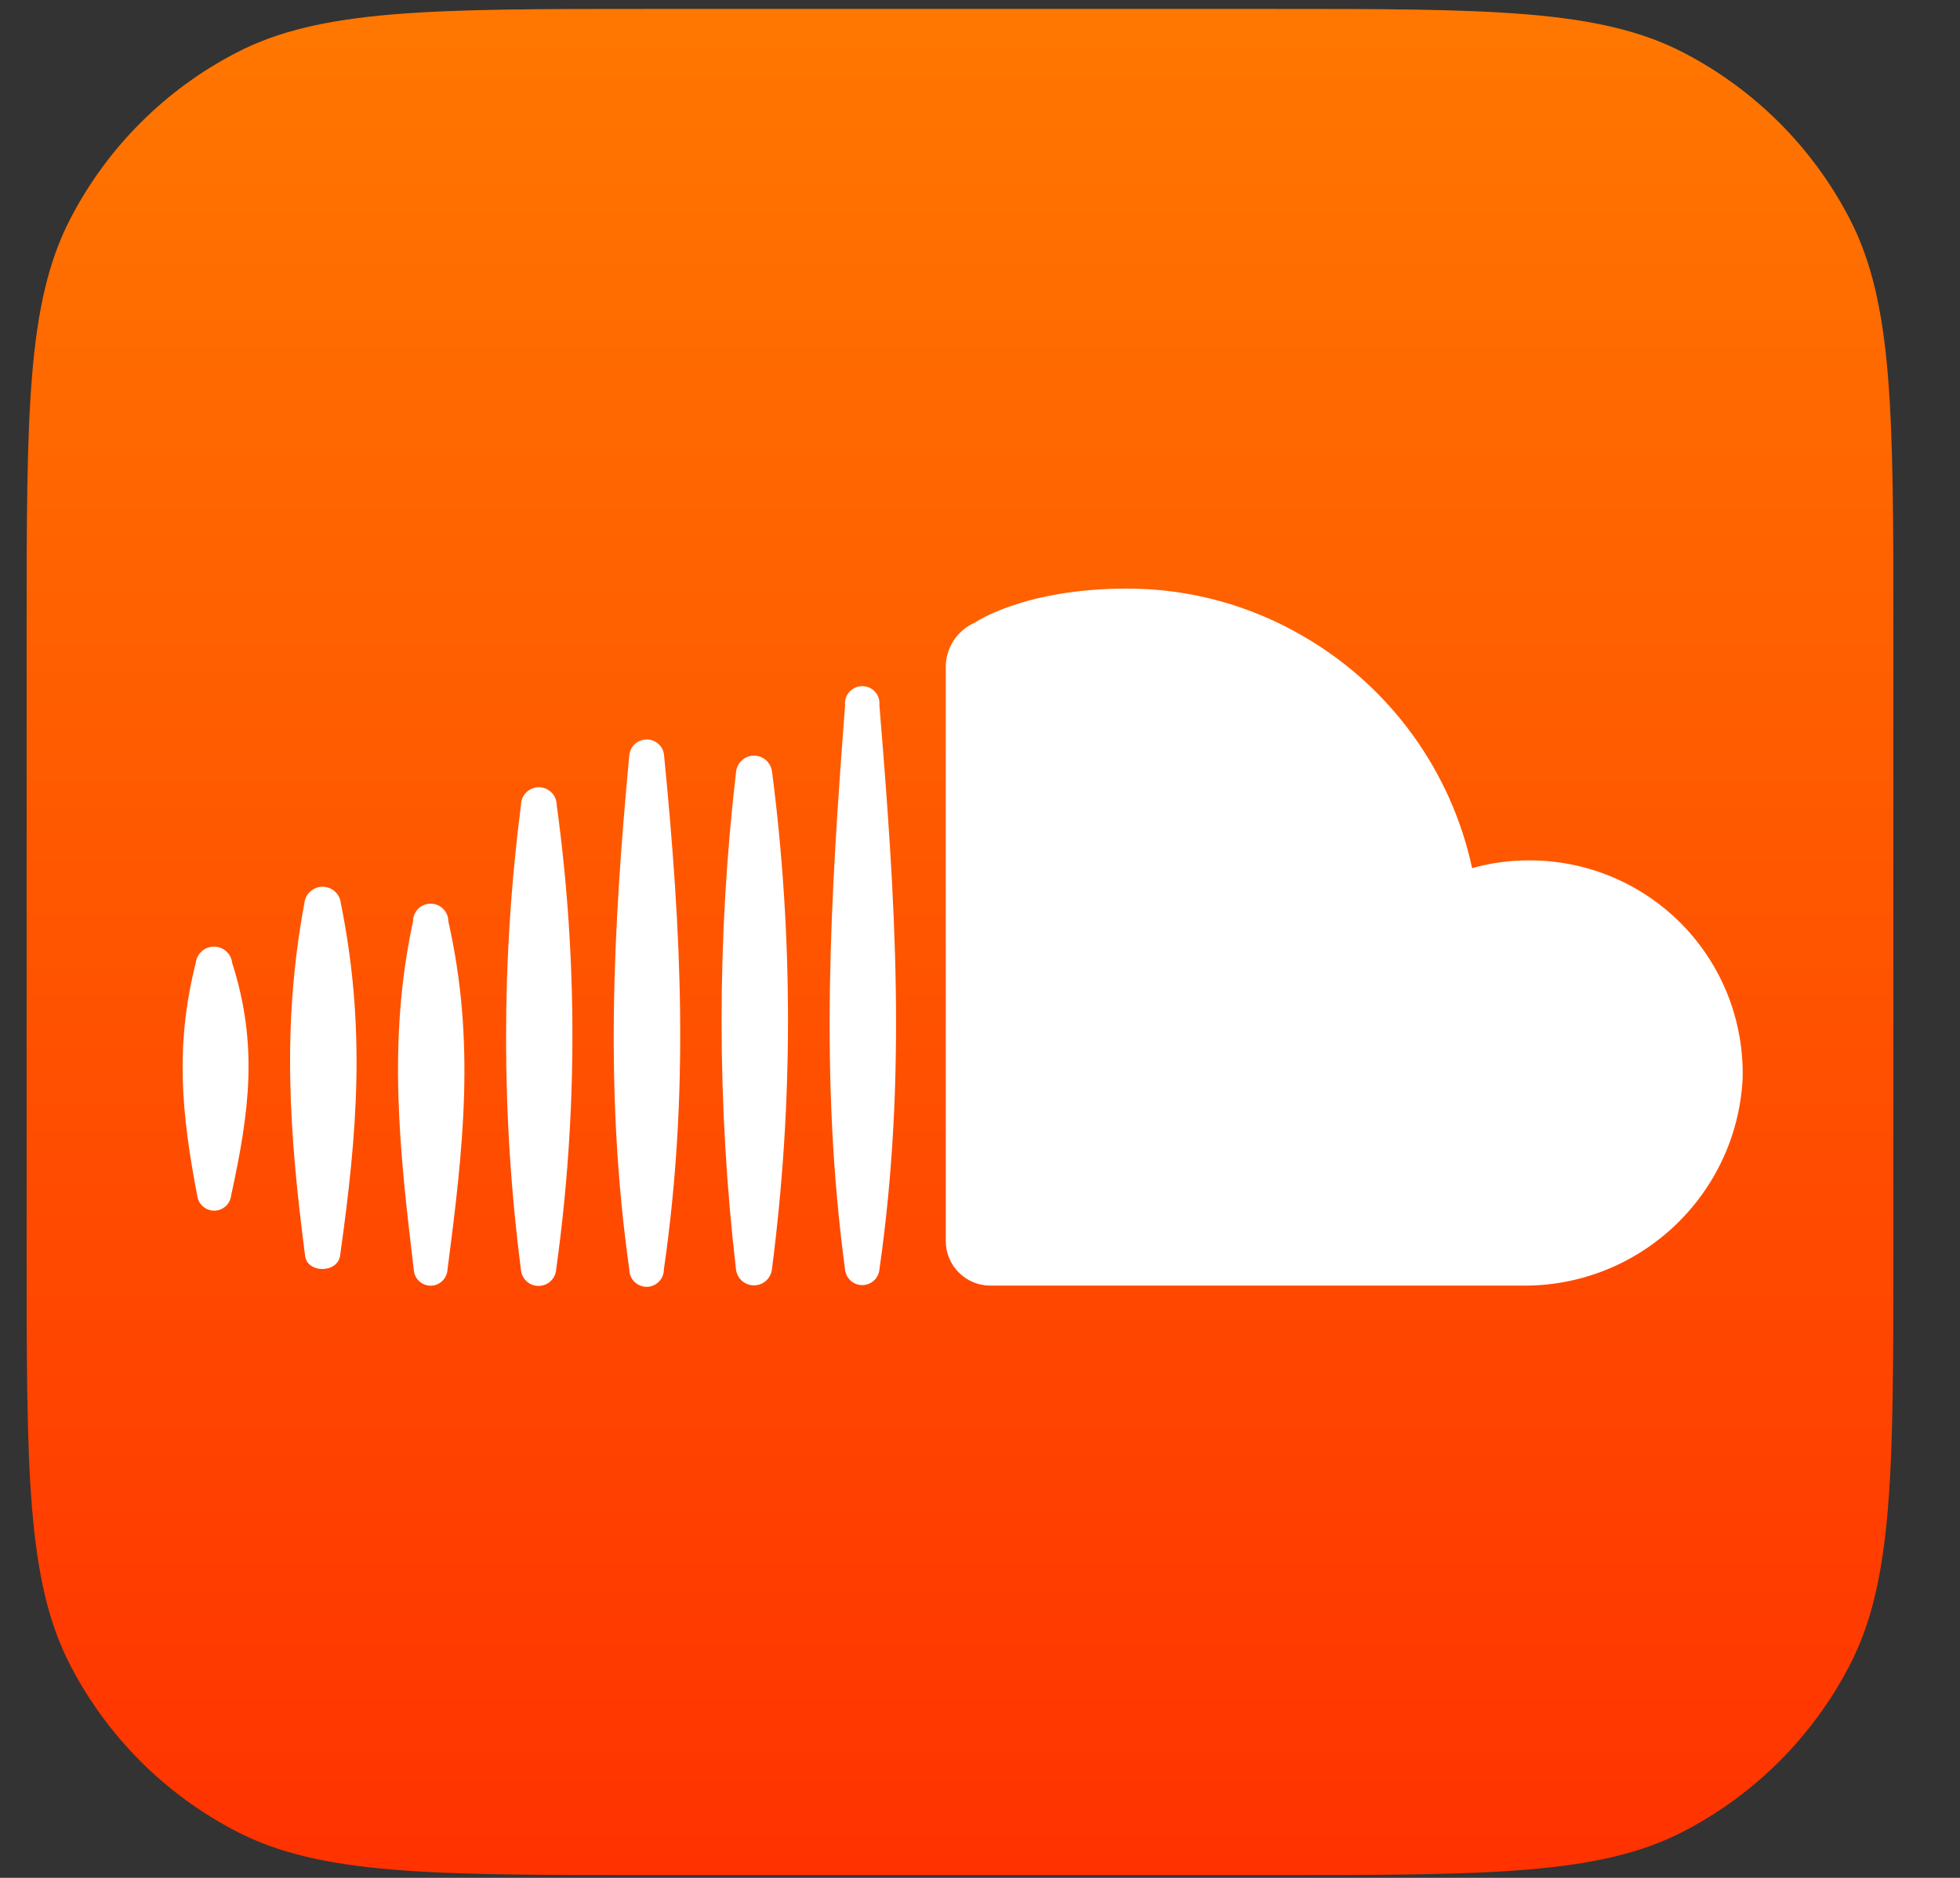 <svg width="24" height="23" viewBox="0 0 24 23" fill="none" xmlns="http://www.w3.org/2000/svg">
<rect x="0" y="0" width="24" height="23" fill="#333333" stroke="none"/>
<g clip-path="url(#clip0_1026_12199)">
<path d="M0.326 7.776C0.326 5.064 0.326 3.708 0.863 2.676C1.314 1.806 2.023 1.097 2.893 0.646C3.925 0.109 5.281 0.109 7.993 0.109H15.517C18.229 0.109 19.585 0.109 20.617 0.646C21.486 1.097 22.196 1.806 22.647 2.676C23.184 3.708 23.184 5.064 23.184 7.776V15.3C23.184 18.012 23.184 19.368 22.647 20.4C22.196 21.27 21.486 21.979 20.617 22.43C19.585 22.966 18.229 22.966 15.517 22.966H7.993C5.281 22.966 3.925 22.966 2.893 22.43C2.023 21.979 1.314 21.27 0.863 20.4C0.326 19.368 0.326 18.012 0.326 15.3V7.776Z" fill="url(#paint0_linear_1026_12199)"/>
<path fill-rule="evenodd" clip-rule="evenodd" d="M21.338 13.221C21.258 14.652 20.063 15.766 18.63 15.746H12.121C11.823 15.743 11.582 15.501 11.581 15.203V8.195C11.571 7.949 11.714 7.722 11.94 7.624C11.94 7.624 12.539 7.209 13.8 7.209C14.57 7.208 15.326 7.416 15.988 7.81C17.032 8.425 17.771 9.448 18.026 10.633C18.251 10.569 18.483 10.538 18.716 10.538C19.424 10.534 20.102 10.817 20.597 11.323C21.091 11.829 21.359 12.514 21.338 13.221H21.338ZM10.768 8.638C10.964 11.015 11.107 13.183 10.768 15.552C10.757 15.659 10.666 15.74 10.558 15.74C10.45 15.74 10.36 15.659 10.348 15.552C10.032 13.203 10.169 10.994 10.348 8.638C10.339 8.557 10.377 8.479 10.446 8.436C10.514 8.393 10.601 8.393 10.671 8.436C10.739 8.479 10.777 8.557 10.768 8.638ZM9.451 15.555C9.435 15.663 9.342 15.743 9.232 15.743C9.123 15.743 9.029 15.663 9.013 15.555C8.777 13.528 8.777 11.48 9.013 9.454C9.025 9.341 9.12 9.255 9.233 9.255C9.347 9.255 9.441 9.341 9.454 9.454C9.715 11.479 9.714 13.529 9.451 15.555V15.555ZM8.131 9.247C8.345 11.425 8.442 13.377 8.129 15.55C8.129 15.666 8.034 15.761 7.918 15.761C7.801 15.761 7.706 15.666 7.706 15.55C7.403 13.405 7.505 11.397 7.706 9.247C7.718 9.138 7.81 9.057 7.919 9.057C8.028 9.057 8.12 9.138 8.131 9.247ZM6.81 15.557C6.797 15.667 6.705 15.75 6.594 15.75C6.484 15.75 6.391 15.667 6.379 15.557C6.136 13.666 6.136 11.752 6.379 9.861C6.379 9.74 6.477 9.642 6.598 9.642C6.719 9.642 6.817 9.74 6.817 9.861C7.076 11.751 7.073 13.668 6.809 15.557H6.81ZM5.49 11.285C5.824 12.762 5.673 14.067 5.477 15.572C5.461 15.673 5.375 15.747 5.273 15.747C5.172 15.747 5.085 15.673 5.069 15.572C4.891 14.088 4.743 12.752 5.057 11.285C5.057 11.165 5.154 11.068 5.273 11.068C5.393 11.068 5.49 11.165 5.49 11.285V11.285ZM4.173 11.061C4.479 12.574 4.379 13.855 4.165 15.374C4.14 15.598 3.755 15.6 3.735 15.374C3.541 13.878 3.449 12.559 3.727 11.061C3.739 10.947 3.836 10.861 3.95 10.861C4.065 10.861 4.161 10.947 4.173 11.061ZM2.843 11.794C3.164 12.798 3.054 13.614 2.83 14.643C2.819 14.748 2.729 14.828 2.623 14.828C2.516 14.828 2.427 14.748 2.415 14.643C2.221 13.634 2.143 12.801 2.397 11.794C2.409 11.681 2.505 11.594 2.62 11.594C2.735 11.594 2.831 11.681 2.843 11.794H2.843Z" fill="white"/>
</g>
<defs>
<linearGradient id="paint0_linear_1026_12199" x1="11.755" y1="0.109" x2="11.755" y2="22.966" gradientUnits="userSpaceOnUse">
<stop stop-color="#FF7700"/>
<stop offset="1" stop-color="#FF3200"/>
</linearGradient>
<clipPath id="clip0_1026_12199">
<rect width="22.857" height="22.857" fill="white" transform="translate(0.326 0.109)"/>
</clipPath>
</defs>
</svg>
